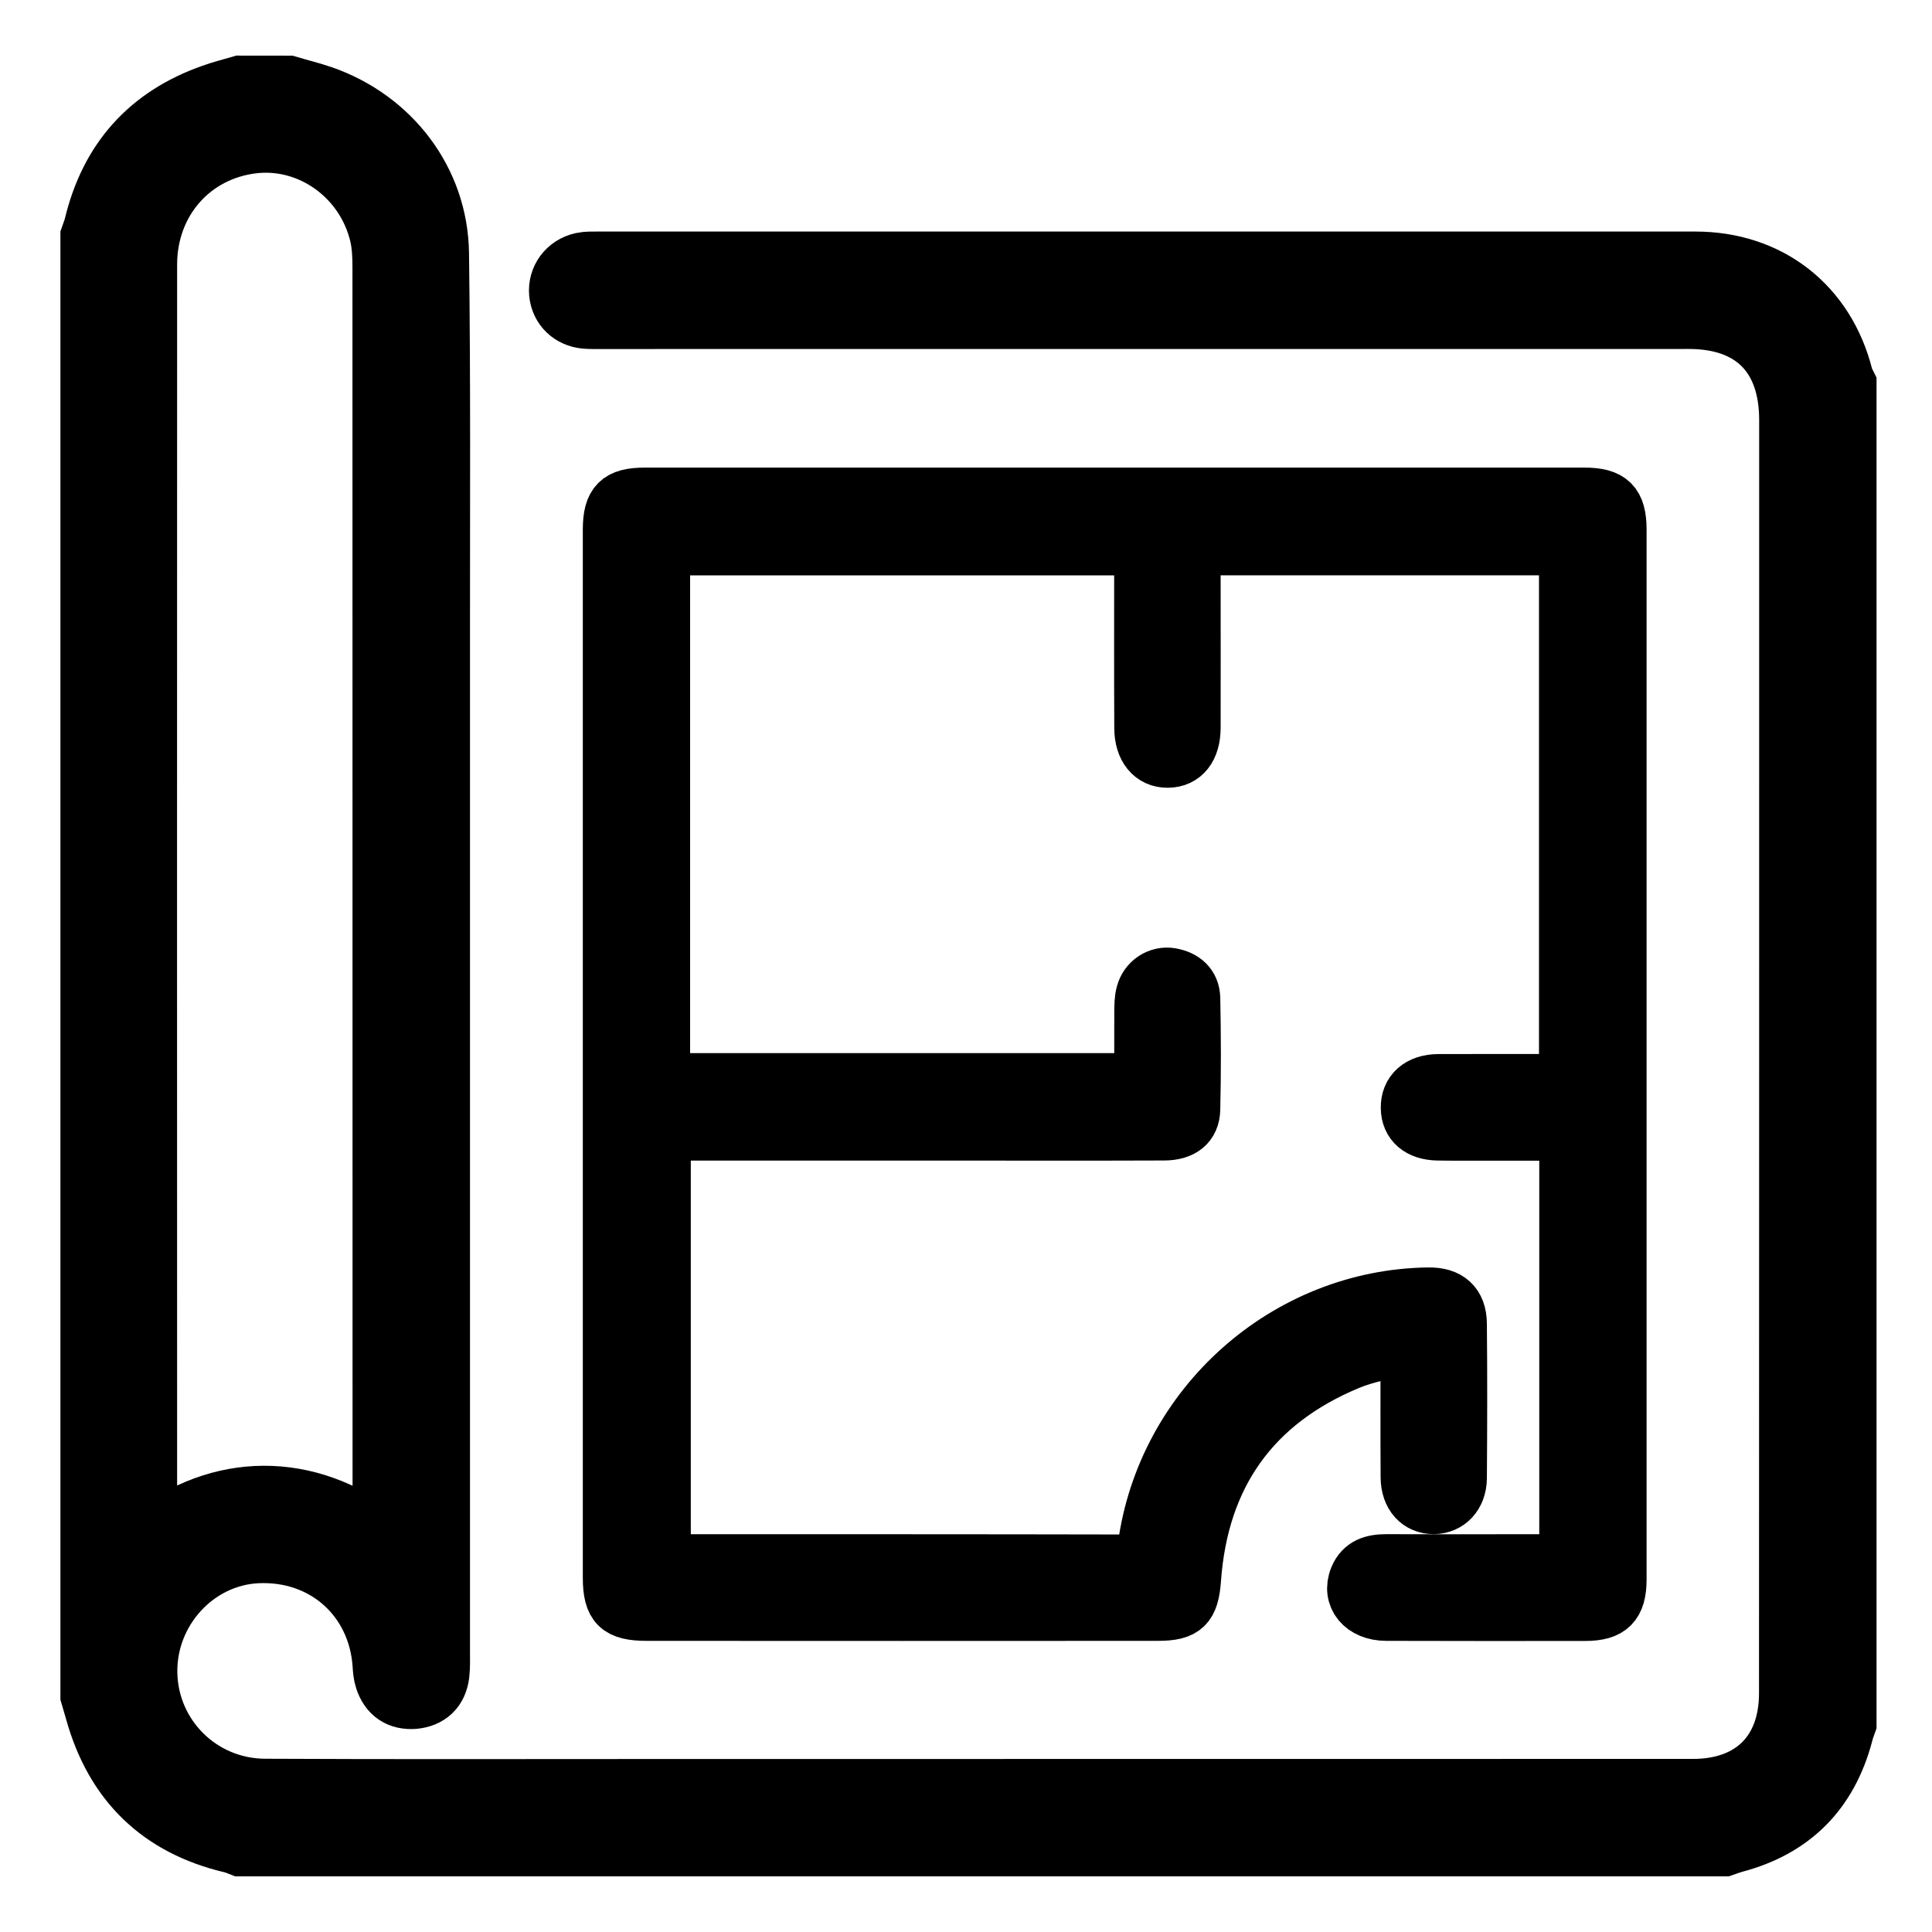 <?xml version="1.0" encoding="utf-8"?>
<!-- Generator: Adobe Illustrator 16.0.4, SVG Export Plug-In . SVG Version: 6.00 Build 0)  -->
<!DOCTYPE svg PUBLIC "-//W3C//DTD SVG 1.1//EN" "http://www.w3.org/Graphics/SVG/1.1/DTD/svg11.dtd">
<svg version="1.1" id="Layer_1" xmlns="http://www.w3.org/2000/svg" xmlns:xlink="http://www.w3.org/1999/xlink" x="0px" y="0px"
	 width="36px" height="36px" viewBox="0 0 36 36" enable-background="new 0 0 36 36" xml:space="preserve">
<path stroke="#000000" stroke-width="1.093" stroke-miterlimit="10" d="M5.374,1.584c0.21,0.063,0.427,0.115,0.636,0.187
	c1.28,0.448,2.164,1.593,2.183,2.948c0.031,2.362,0.017,4.725,0.018,7.085c0.001,6.316,0,12.633,0,18.947
	c0,0.151,0.006,0.301-0.011,0.449c-0.035,0.28-0.204,0.442-0.483,0.47c-0.28,0.021-0.471-0.107-0.559-0.376
	c-0.03-0.09-0.037-0.188-0.043-0.285c-0.089-1.24-1.071-2.111-2.319-2.054c-1.141,0.052-2.058,1.051-2.038,2.219
	c0.021,1.184,0.98,2.141,2.184,2.144c2.345,0.012,4.689,0.005,7.034,0.005c6.525-0.001,13.048-0.001,19.572-0.002
	c1.104,0,1.775-0.67,1.775-1.77c0.003-7.908,0.003-15.817,0.003-23.725c0-1.196-0.668-1.87-1.856-1.87
	c-7.11,0-13.129,0-20.239,0.001c-0.107,0-0.214,0.003-0.319-0.005c-0.282-0.025-0.481-0.22-0.507-0.488
	c-0.025-0.276,0.154-0.523,0.437-0.586c0.091-0.02,0.191-0.017,0.286-0.017c7.185,0,13.278,0,20.462,0
	c1.377,0,2.435,0.83,2.768,2.162c0.012,0.048,0.039,0.093,0.062,0.14c0,8.316,0,16.629,0,24.946
	c-0.024,0.067-0.05,0.137-0.066,0.207c-0.286,1.071-0.96,1.75-2.031,2.034c-0.067,0.02-0.138,0.043-0.205,0.067
	c-9.211,0-18.423,0-27.633,0c-0.057-0.022-0.113-0.048-0.174-0.061c-1.335-0.315-2.182-1.141-2.551-2.461
	c-0.028-0.101-0.059-0.202-0.088-0.301c0-9.064,0-18.125,0-27.189c0.024-0.069,0.05-0.135,0.068-0.203
	c0.292-1.22,1.027-2.043,2.208-2.459C4.119,1.68,4.301,1.636,4.481,1.583C4.776,1.584,5.076,1.584,5.374,1.584z M7.116,28.66
	c0-0.149,0-0.244,0-0.338c0-7.778,0-15.558-0.002-23.336c0-0.202-0.008-0.409-0.052-0.603C6.807,3.292,5.783,2.56,4.712,2.686
	c-1.14,0.136-1.956,1.06-1.958,2.239c-0.003,7.812-0.001,15.624,0,23.435c0,0.087,0.013,0.175,0.022,0.287
	C4.075,27.615,5.725,27.573,7.116,28.66z"/>
<path stroke="#000000" stroke-width="0.992" stroke-miterlimit="10" d="M12.363,10.225c0,3.301,0,6.586,0,9.894
	c2.956,0,5.902,0,8.896,0c0-0.418-0.002-0.84,0-1.262c0.002-0.116,0-0.234,0.031-0.345c0.062-0.242,0.294-0.392,0.529-0.353
	c0.247,0.043,0.417,0.187,0.423,0.443c0.014,0.689,0.016,1.379,0,2.067c-0.006,0.301-0.206,0.459-0.553,0.459
	c-1.248,0.005-2.495,0.002-3.746,0.002c-1.762,0-3.523,0-5.284,0c-0.086,0-0.172,0-0.283,0c0,2.649,0,5.282,0,7.954
	c0.1,0,0.203,0,0.305,0c2.776,0,5.554-0.001,8.333,0.005c0.196,0,0.279-0.032,0.307-0.258c0.353-2.653,2.638-4.685,5.296-4.718
	c0.379-0.006,0.591,0.177,0.593,0.556c0.009,0.96,0.007,1.921,0,2.879c-0.005,0.326-0.214,0.539-0.491,0.542
	c-0.292,0.003-0.494-0.214-0.497-0.56c-0.005-0.785-0.002-1.571-0.002-2.425c-0.386,0.103-0.75,0.159-1.078,0.296
	c-1.79,0.742-2.749,2.099-2.886,4.033c-0.038,0.505-0.171,0.645-0.679,0.645c-3.175,0.002-6.35,0.002-9.523,0
	c-0.543,0-0.698-0.146-0.698-0.683c0-6.508,0-13.017,0-19.526c0-0.504,0.16-0.661,0.661-0.661c5.834,0,11.671,0,17.504,0
	c0.499,0,0.665,0.165,0.665,0.664c0,6.519,0,13.037,0,19.556c0,0.478-0.175,0.652-0.647,0.652c-1.896,0.001-1.812,0.002-3.708-0.002
	c-0.452,0-0.712-0.32-0.565-0.685c0.104-0.251,0.311-0.311,0.567-0.311c1.48,0.005,0.978,0.001,2.459,0.001c0.288,0,0.575,0,0.886,0
	c0-2.66,0-5.291,0-7.952c-0.584,0-1.151,0-1.72,0c-0.224,0-0.446,0.002-0.667-0.003c-0.354-0.007-0.562-0.186-0.566-0.484
	c-0.005-0.31,0.213-0.505,0.576-0.508c0.706-0.002,1.414-0.001,2.119-0.001c0.077,0,0.157,0,0.253,0c0-3.308,0-6.599,0-9.912
	c-2.301,0-4.598,0-6.924,0c0,0.25,0,0.481,0,0.712c0,0.873,0.002,1.747,0,2.62c0,0.394-0.183,0.623-0.488,0.627
	c-0.304,0.004-0.502-0.235-0.502-0.619c-0.005-0.999-0.002-1.998-0.002-2.998c0-0.105,0-0.212,0-0.341
	C18.284,10.225,15.331,10.225,12.363,10.225z"/>
</svg>
